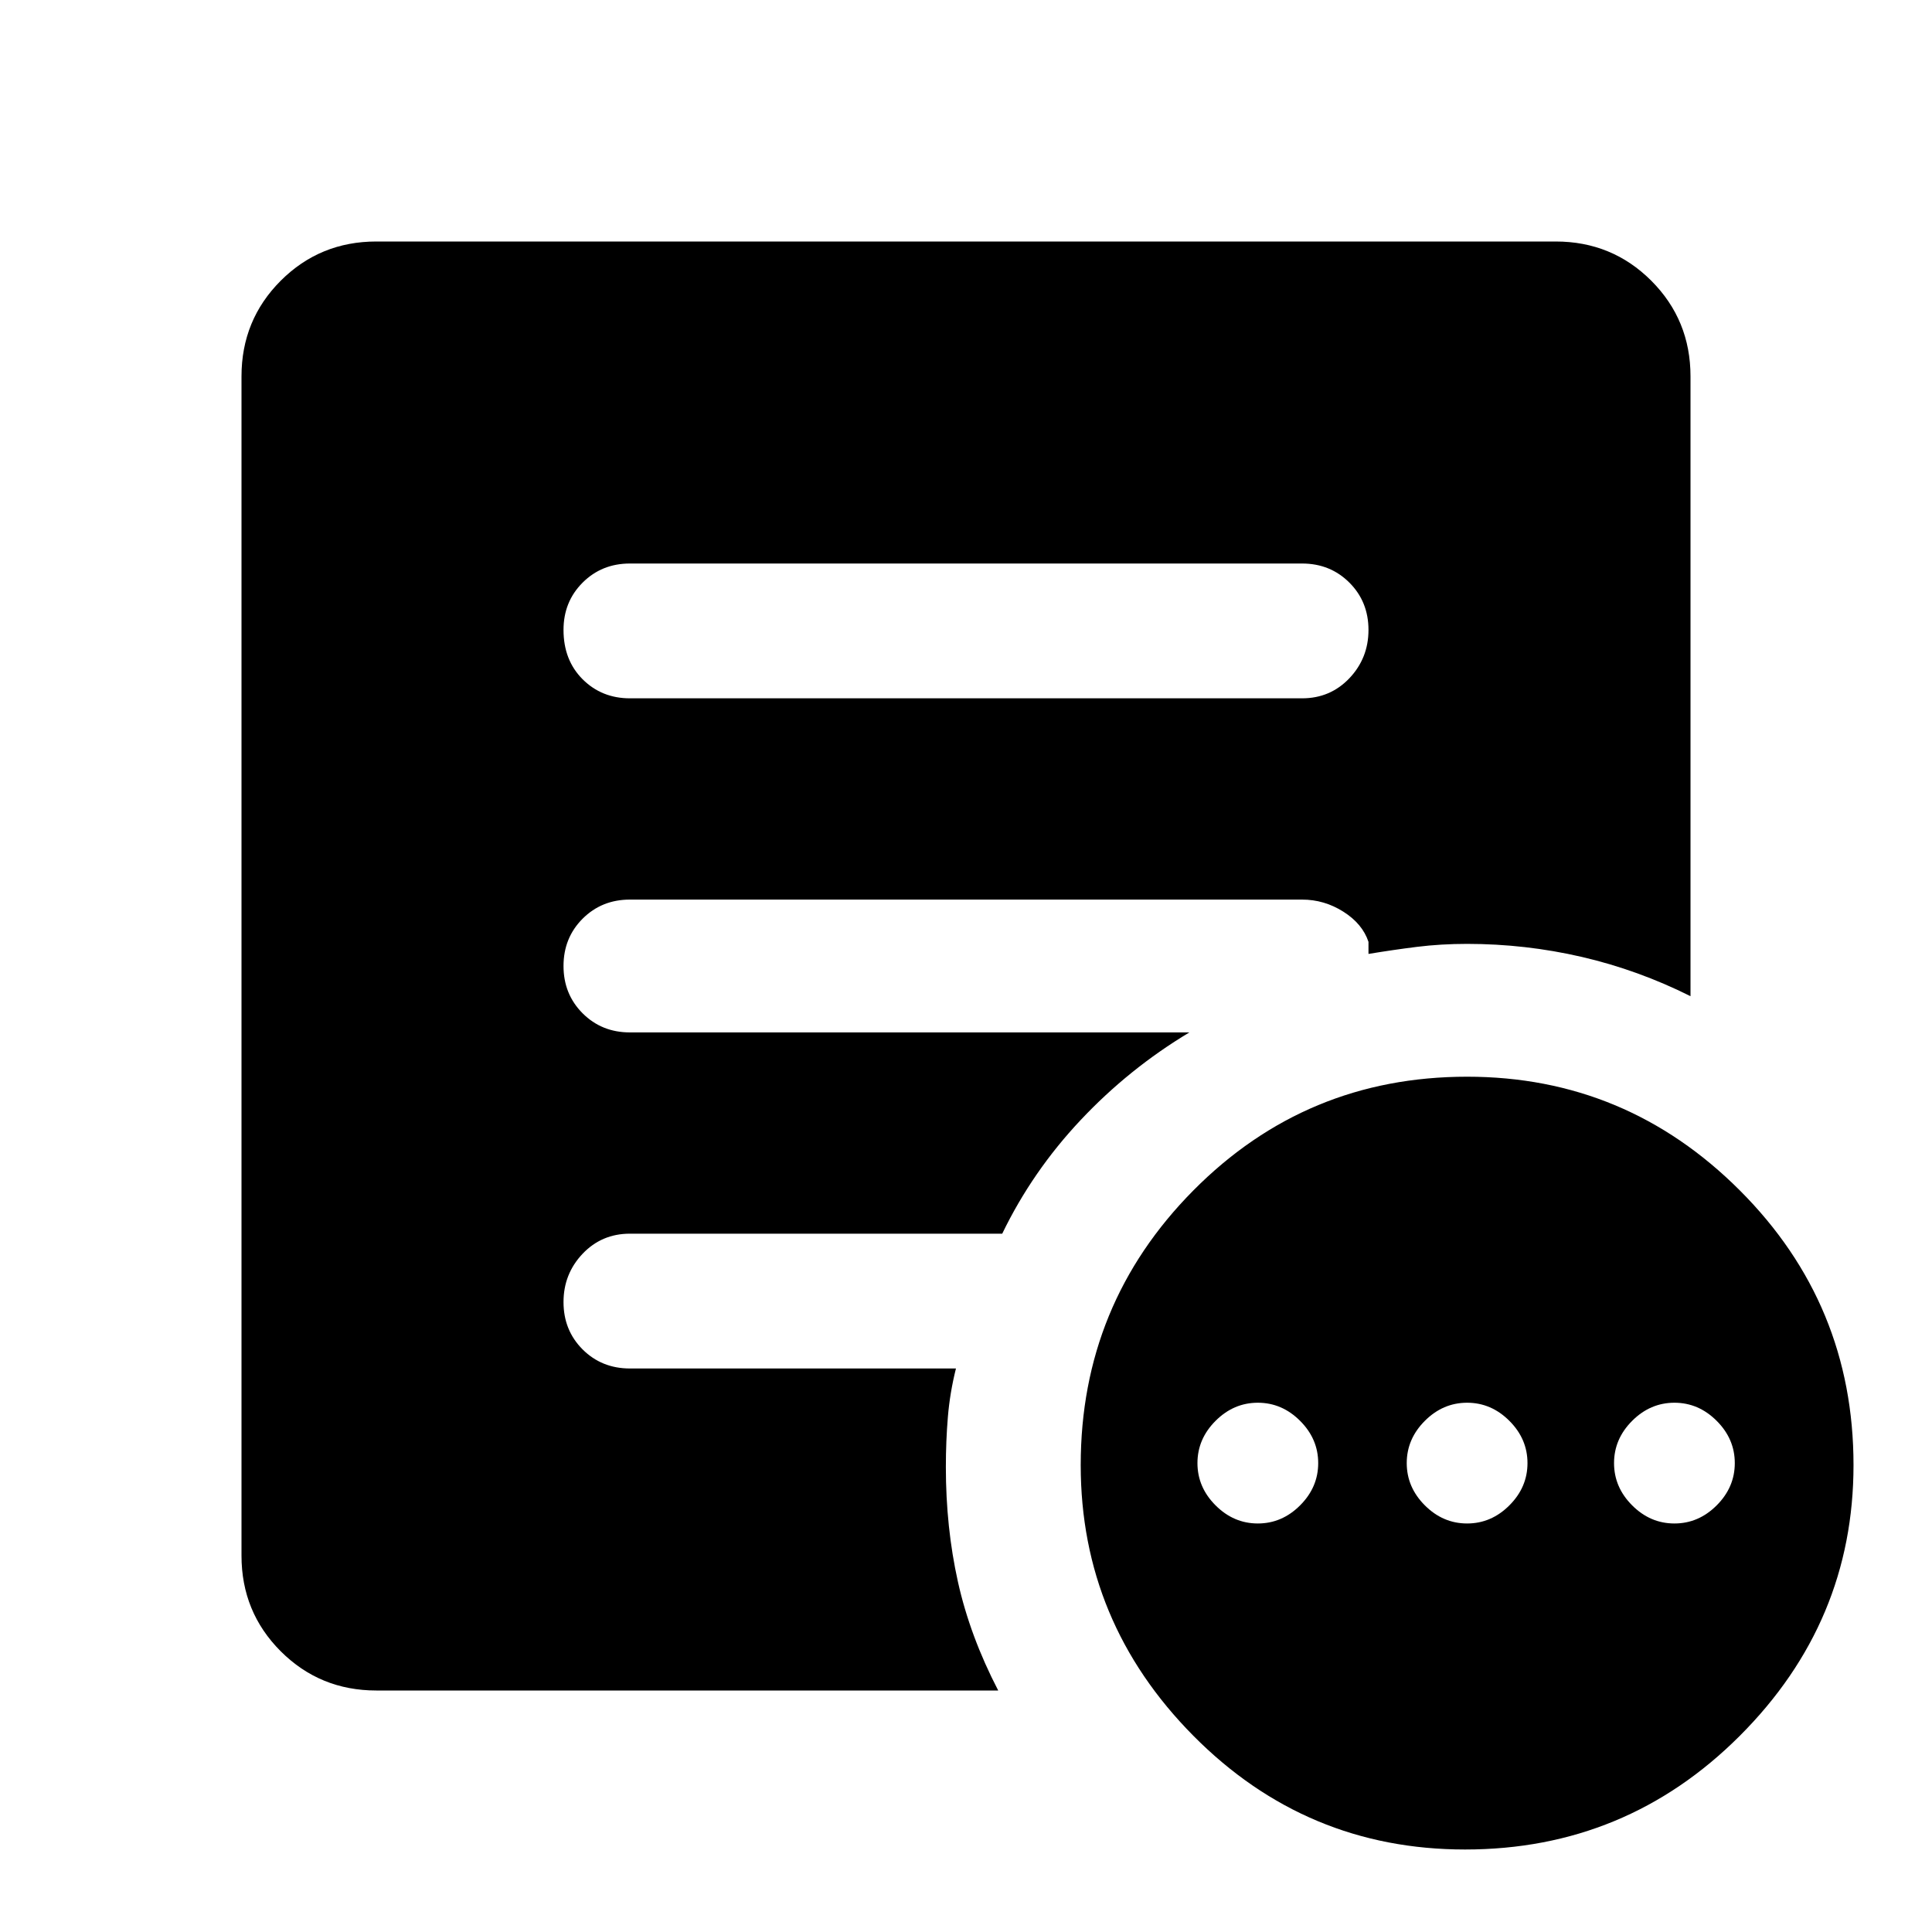 <svg xmlns="http://www.w3.org/2000/svg" height="40" width="40"><path d="M26.042 31.542q.5 0 .875-.375t.375-.875q0-.5-.375-.875t-.875-.375q-.5 0-.875.375t-.375.875q0 .5.375.875t.875.375Zm4.333 0q.5 0 .875-.375t.375-.875q0-.5-.375-.875t-.875-.375q-.5 0-.875.375t-.375.875q0 .5.375.875t.875.375Zm4.292 0q.5 0 .875-.375t.375-.875q0-.5-.375-.875t-.875-.375q-.5 0-.875.375t-.375.875q0 .5.375.875t.875.375Zm-4.334 6.75q-3.291 0-5.625-2.354-2.333-2.355-2.333-5.605 0-3.333 2.333-5.687 2.334-2.354 5.667-2.354 3.292 0 5.646 2.354t2.354 5.687q0 3.25-2.354 5.605-2.354 2.354-5.688 2.354ZM13.042 14.458h13.916q.584 0 .98-.416.395-.417.395-1 0-.584-.395-.979-.396-.396-.98-.396H13.042q-.584 0-.98.396-.395.395-.395.979 0 .625.395 1.021.396.395.98.395ZM20.667 35H7.792q-1.167 0-1.98-.812Q5 33.375 5 32.208V7.792q0-1.167.812-1.98Q6.625 5 7.792 5h24.416q1.167 0 1.98.812.812.813.812 1.98v12.833q-1.083-.542-2.25-.813-1.167-.27-2.375-.27-.542 0-1.042.062-.5.063-1 .146v-.25q-.125-.375-.521-.625-.395-.25-.854-.25H13.042q-.584 0-.98.396-.395.396-.395.979t.395.979q.396.396.98.396h11.583q-1.25.75-2.25 1.813-1 1.062-1.625 2.354h-7.708q-.584 0-.98.416-.395.417-.395 1 0 .584.395.98.396.395.98.395h6.75q-.125.5-.167 1-.042.5-.042 1.042 0 1.25.25 2.375t.834 2.25Z"/></svg>